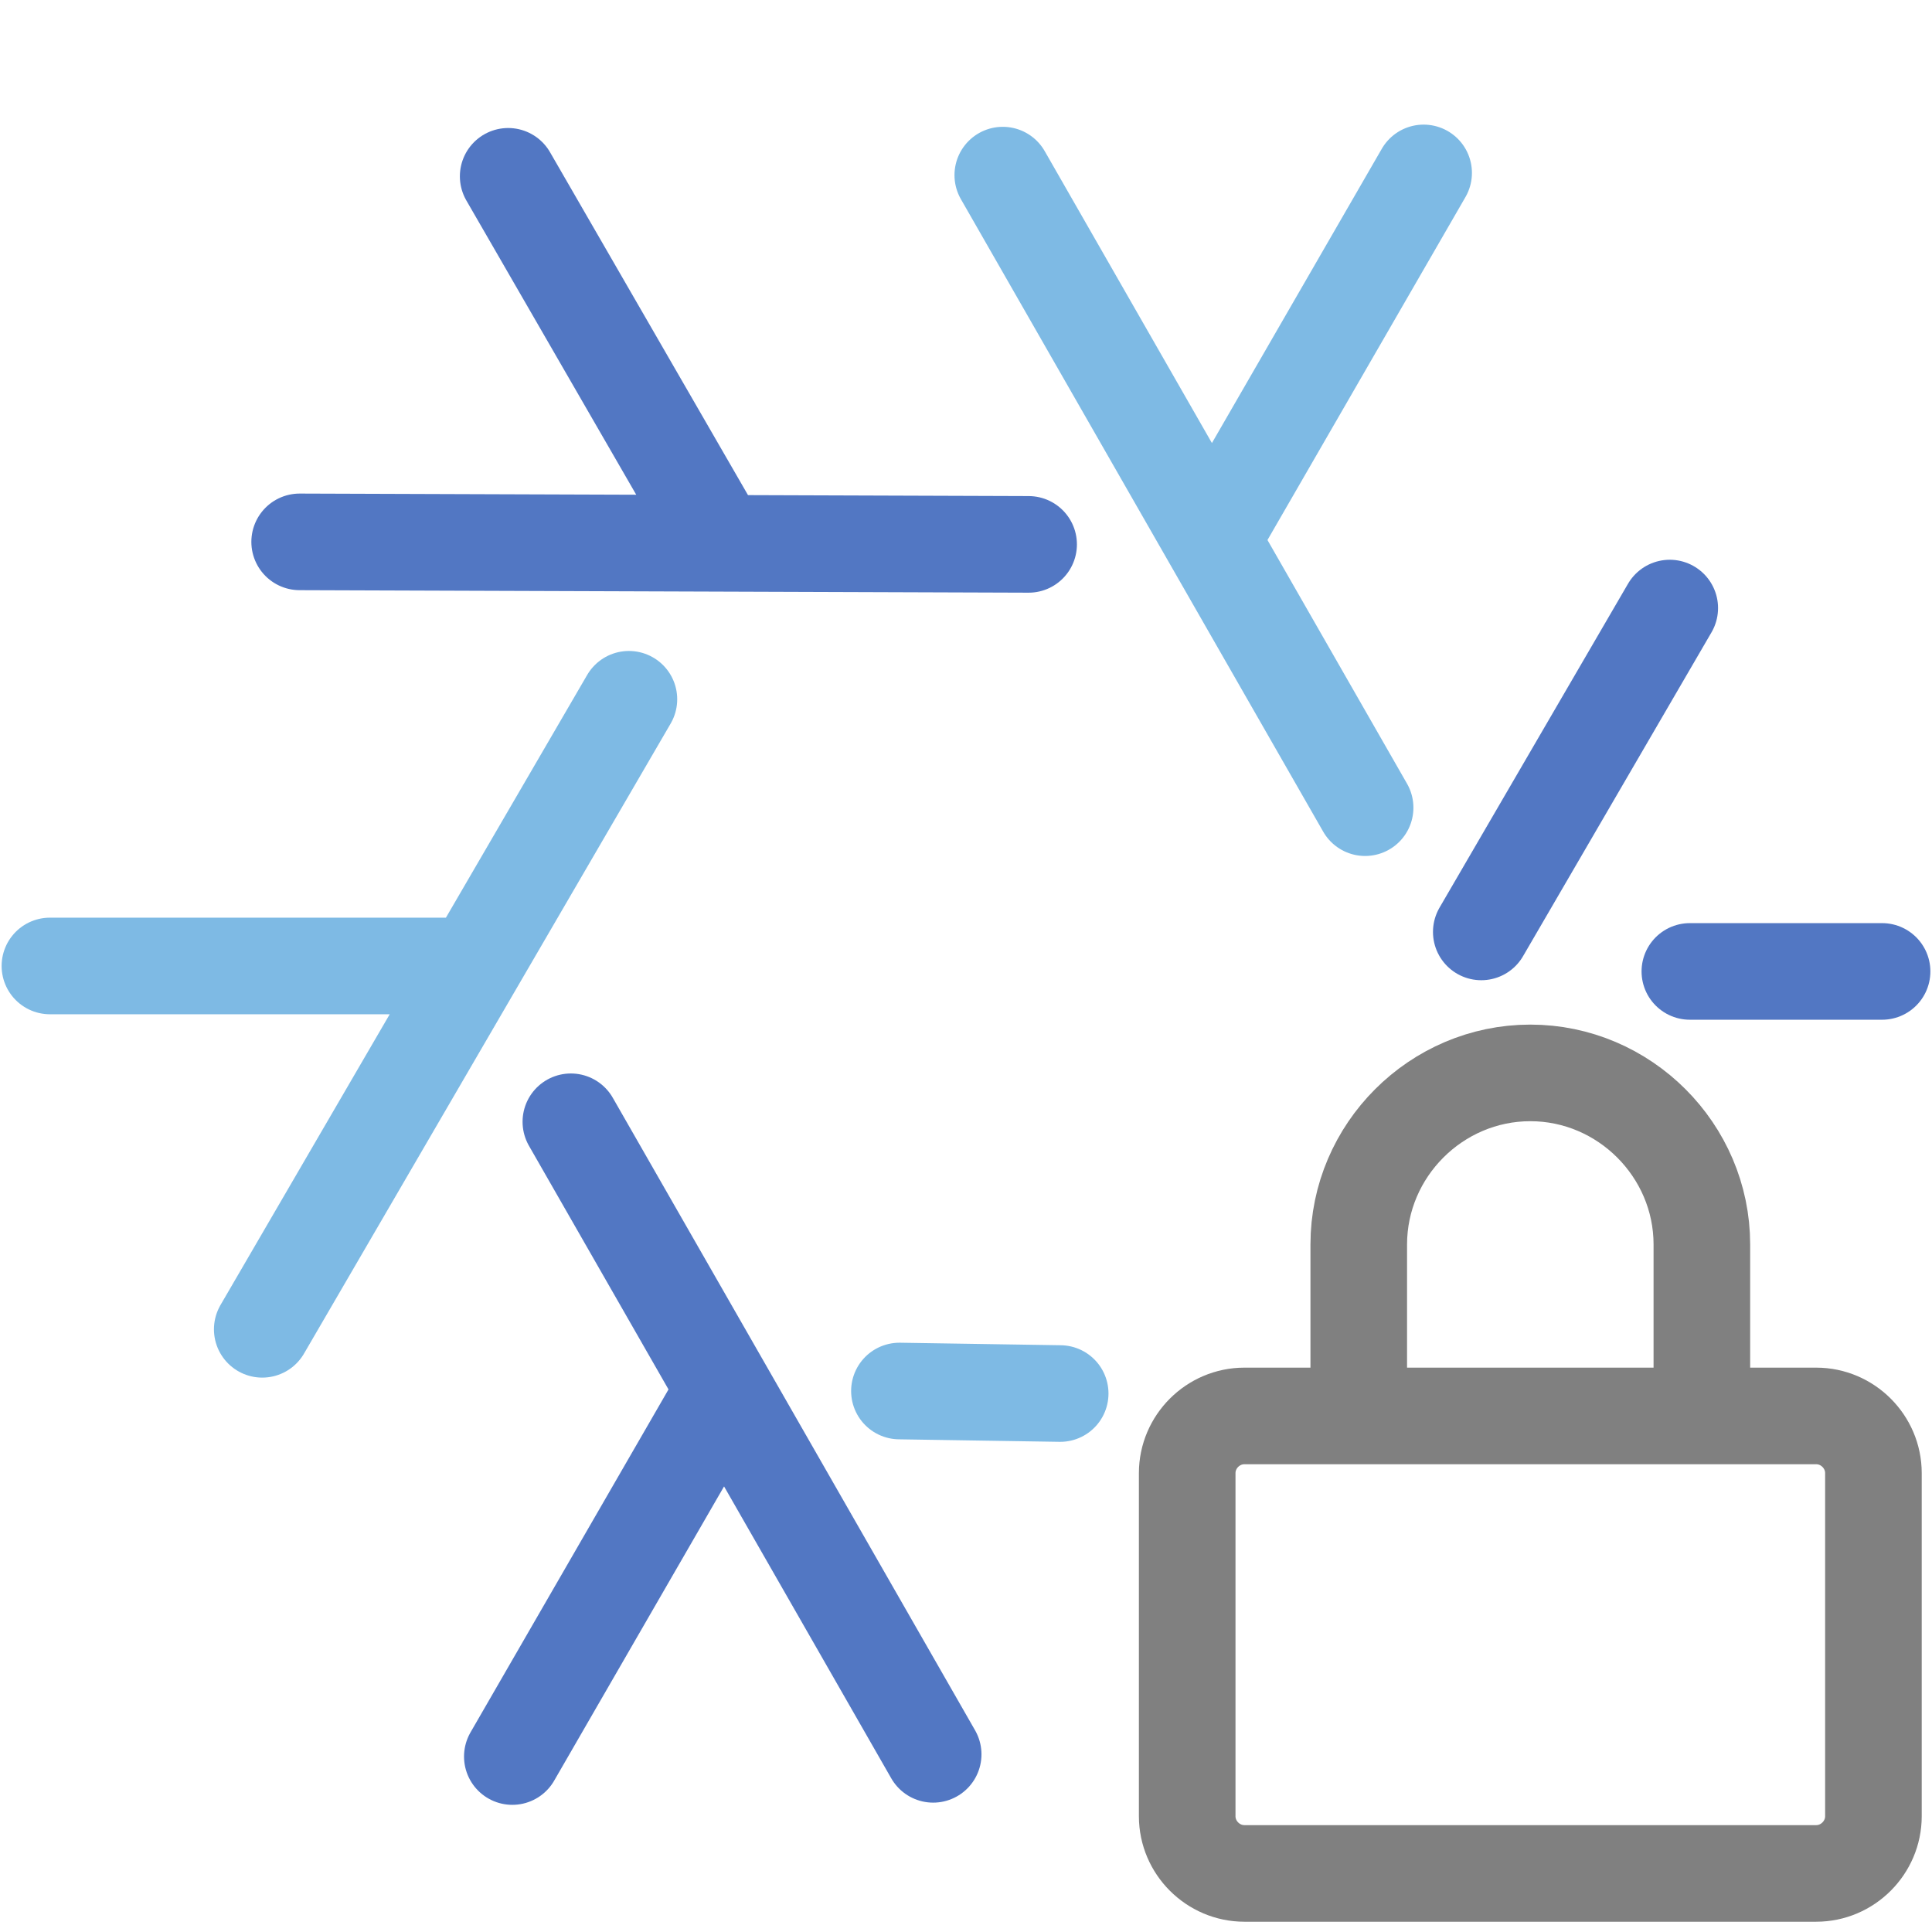 <svg clip-rule="evenodd" fill-rule="evenodd" height="100" stroke-linecap="round" stroke-linejoin="round" width="100" xmlns="http://www.w3.org/2000/svg"><g fill="none" stroke-width="5"><path d="m2.584 49.998h21.757m8.211-13.804-18.978 32.611" stroke="#7ebae4"/><g stroke="#5277c3"><path d="m97.416 50.281h-9.949"/><path d="m76.671 48.236 9.755-16.763"/><path d="m26.303 9.126 10.878 18.842m16.06.209-37.731-.13"/></g><path d="m73.687 8.95-10.878 18.843m7.849 14.012-18.754-32.741" stroke="#7ebae4"/><path d="m46.554 71.999 8.321.13" stroke="#7ebae4"/><path d="m26.518 90.918 10.879-18.843m-7.849-14.012 18.753 32.741" stroke="#5277c3"/><path d="m70.329 73.289v-8.88c.002-4.87 4.009-8.876 8.879-8.876s8.878 4.006 8.88 8.876v8.88m-23.679 0h29.599c1.623 0 2.96 1.336 2.96 2.959v17.76c0 1.623-1.337 2.96-2.96 2.96h-29.599c-1.624 0-2.96-1.337-2.96-2.96v-17.76c0-1.623 1.336-2.959 2.96-2.959z" stroke="#808080" stroke-linecap="butt" stroke-linejoin="miter"/></g></svg>